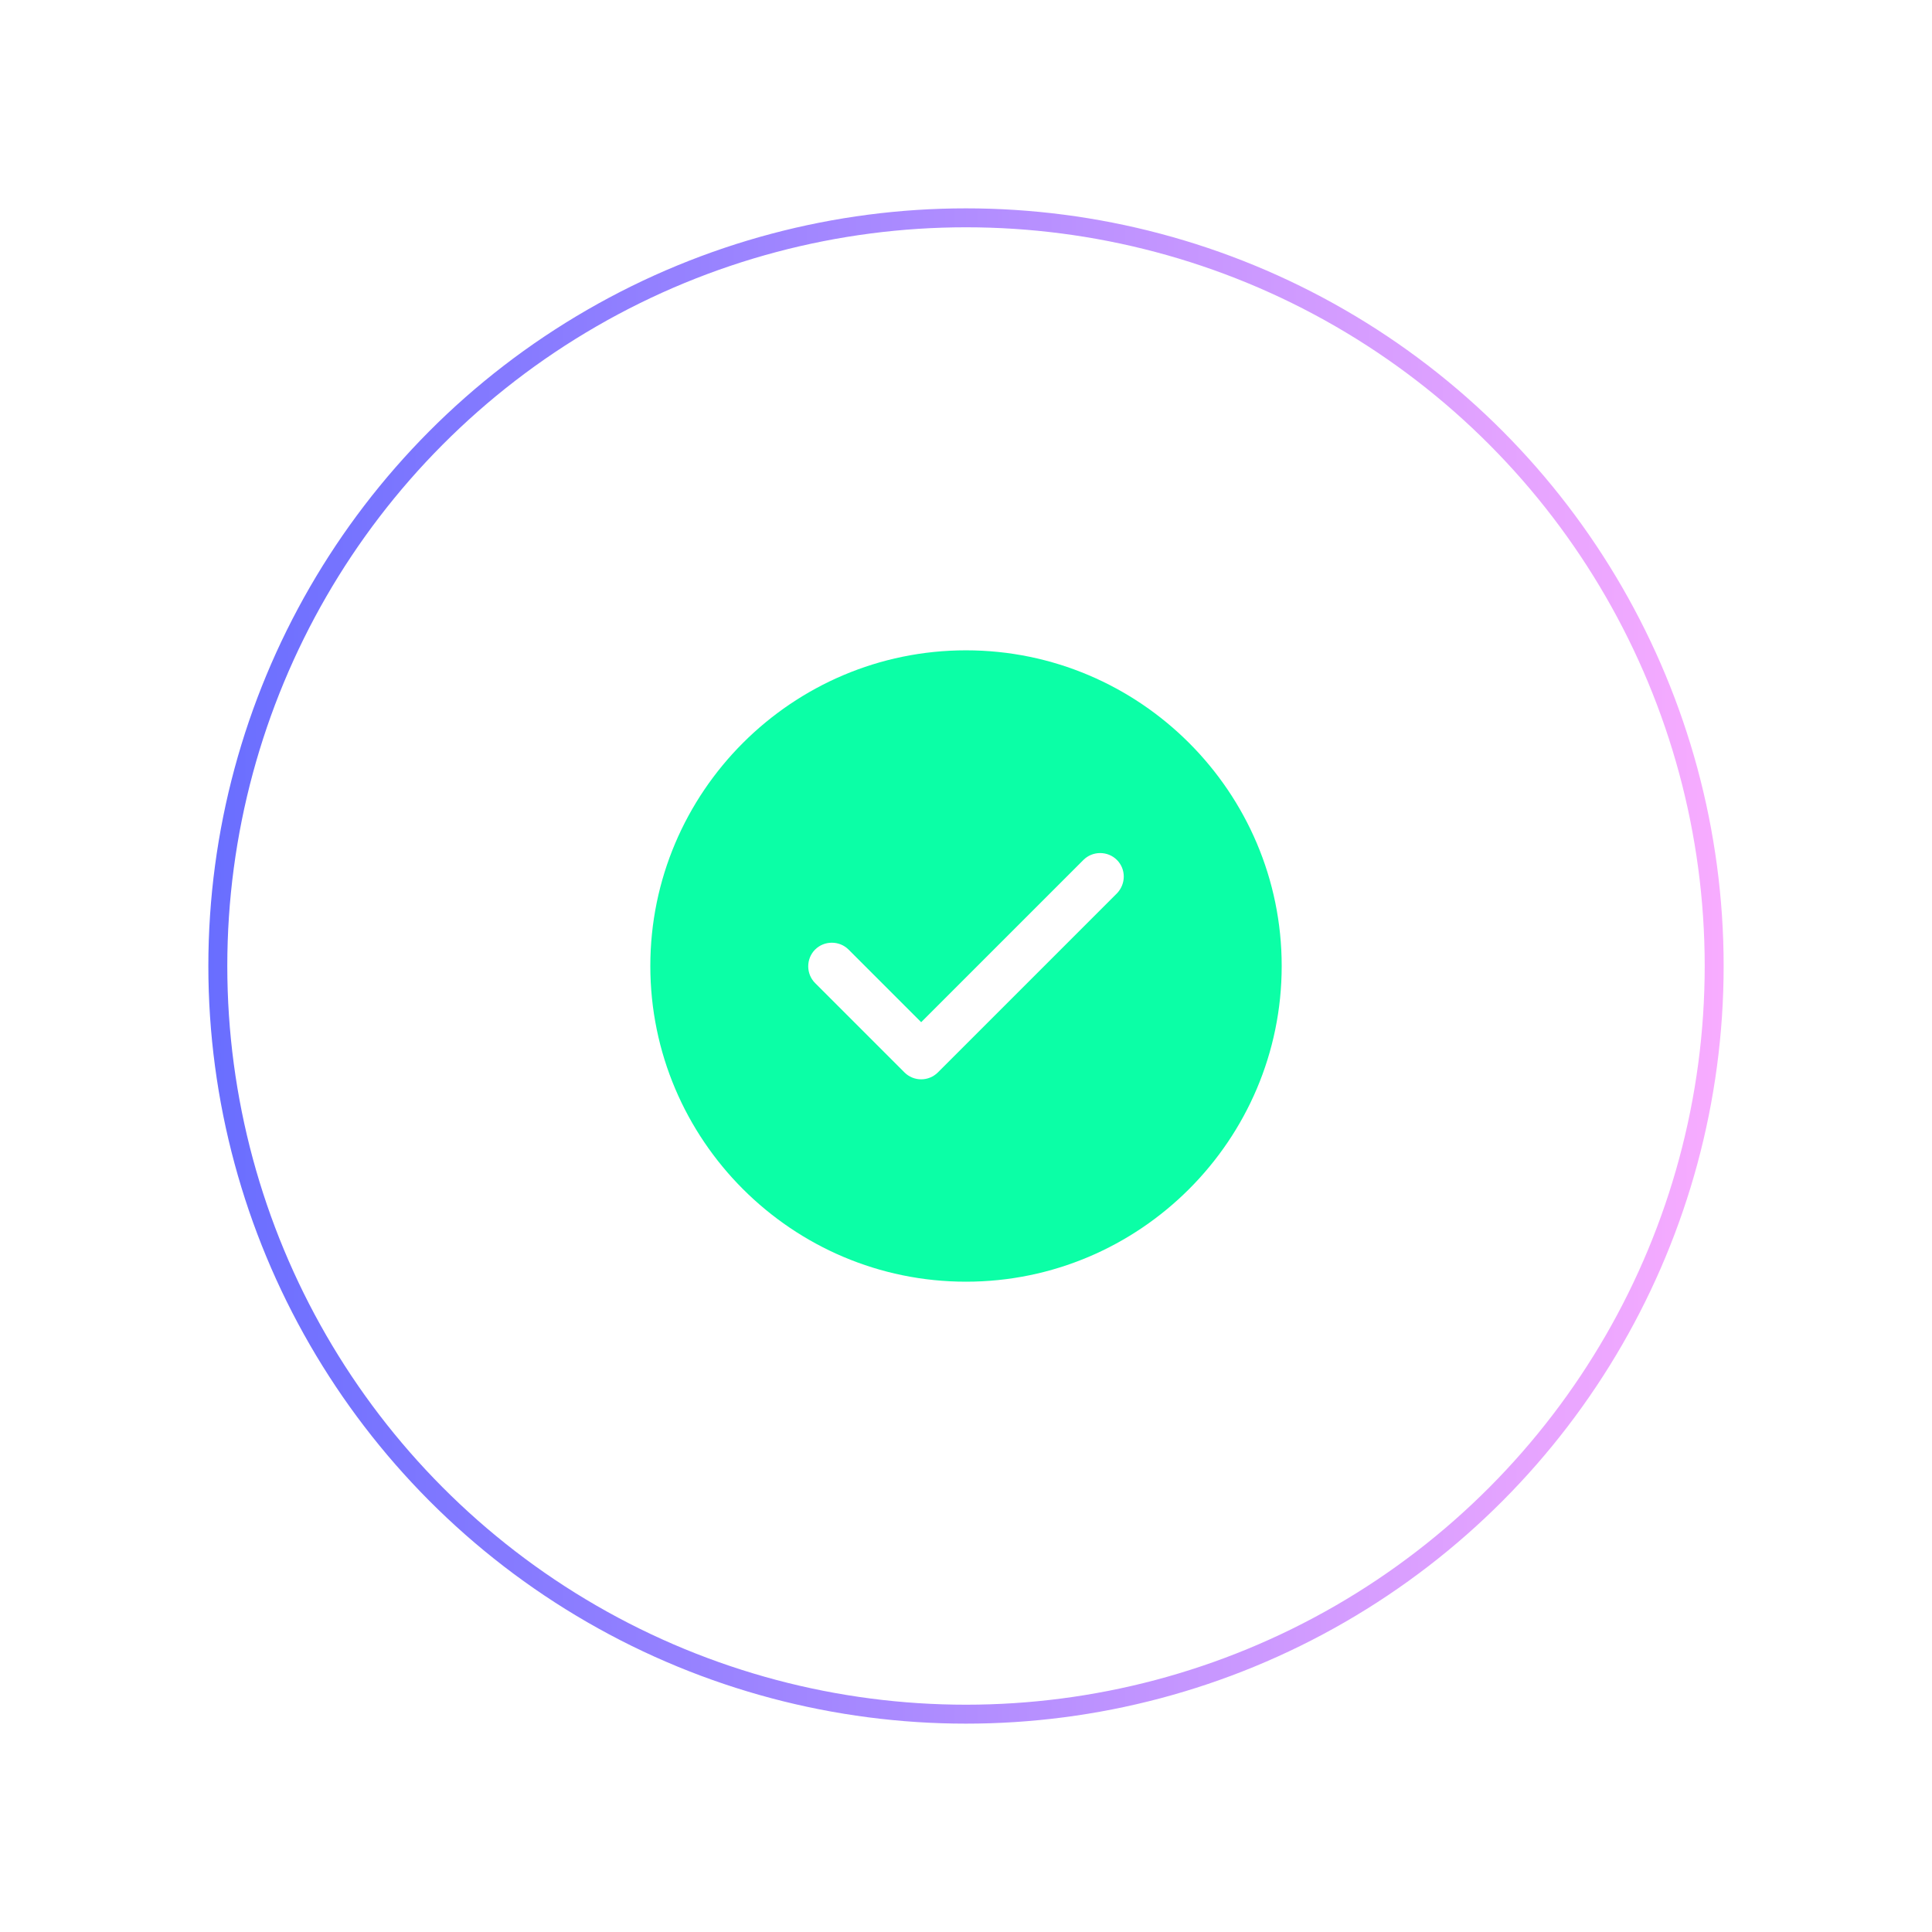 <svg width="102" height="102" viewBox="0 0 102 102" fill="none" xmlns="http://www.w3.org/2000/svg">
<circle cx="51" cy="51" r="39.5" stroke="url(#paint0_linear_522_690)"/>
<circle cx="51" cy="51" r="50" stroke="white" stroke-width="1.5" stroke-linecap="round" stroke-dasharray="0.1 7"/>
<g filter="url(#filter0_i_522_690)">
<circle cx="51" cy="51" r="30" fill="white"/>
</g>
<path d="M51 34.334C41.817 34.334 34.334 41.817 34.334 51C34.334 60.184 41.817 67.667 51 67.667C60.184 67.667 67.667 60.184 67.667 51C67.667 41.817 60.184 34.334 51 34.334ZM58.967 47.167L49.517 56.617C49.283 56.85 48.967 56.983 48.633 56.983C48.3 56.983 47.983 56.85 47.75 56.617L43.033 51.9C42.55 51.417 42.55 50.617 43.033 50.133C43.517 49.65 44.317 49.65 44.8 50.133L48.633 53.967L57.2 45.4C57.684 44.917 58.483 44.917 58.967 45.4C59.45 45.883 59.45 46.667 58.967 47.167Z" fill="#0BFFA6"/>
<defs>
<filter id="filter0_i_522_690" x="21" y="21" width="60" height="61" filterUnits="userSpaceOnUse" color-interpolation-filters="sRGB">
<feFlood flood-opacity="0" result="BackgroundImageFix"/>
<feBlend mode="normal" in="SourceGraphic" in2="BackgroundImageFix" result="shape"/>
<feColorMatrix in="SourceAlpha" type="matrix" values="0 0 0 0 0 0 0 0 0 0 0 0 0 0 0 0 0 0 127 0" result="hardAlpha"/>
<feOffset dy="1"/>
<feGaussianBlur stdDeviation="2.5"/>
<feComposite in2="hardAlpha" operator="arithmetic" k2="-1" k3="1"/>
<feColorMatrix type="matrix" values="0 0 0 0 0.352 0 0 0 0 0.339 0 0 0 0 0.941 0 0 0 0.18 0"/>
<feBlend mode="normal" in2="shape" result="effect1_innerShadow_522_690"/>
</filter>
<linearGradient id="paint0_linear_522_690" x1="11" y1="51" x2="91" y2="51" gradientUnits="userSpaceOnUse">
<stop stop-color="#696EFF"/>
<stop offset="1" stop-color="#F8ACFF"/>
</linearGradient>
</defs>
</svg>
